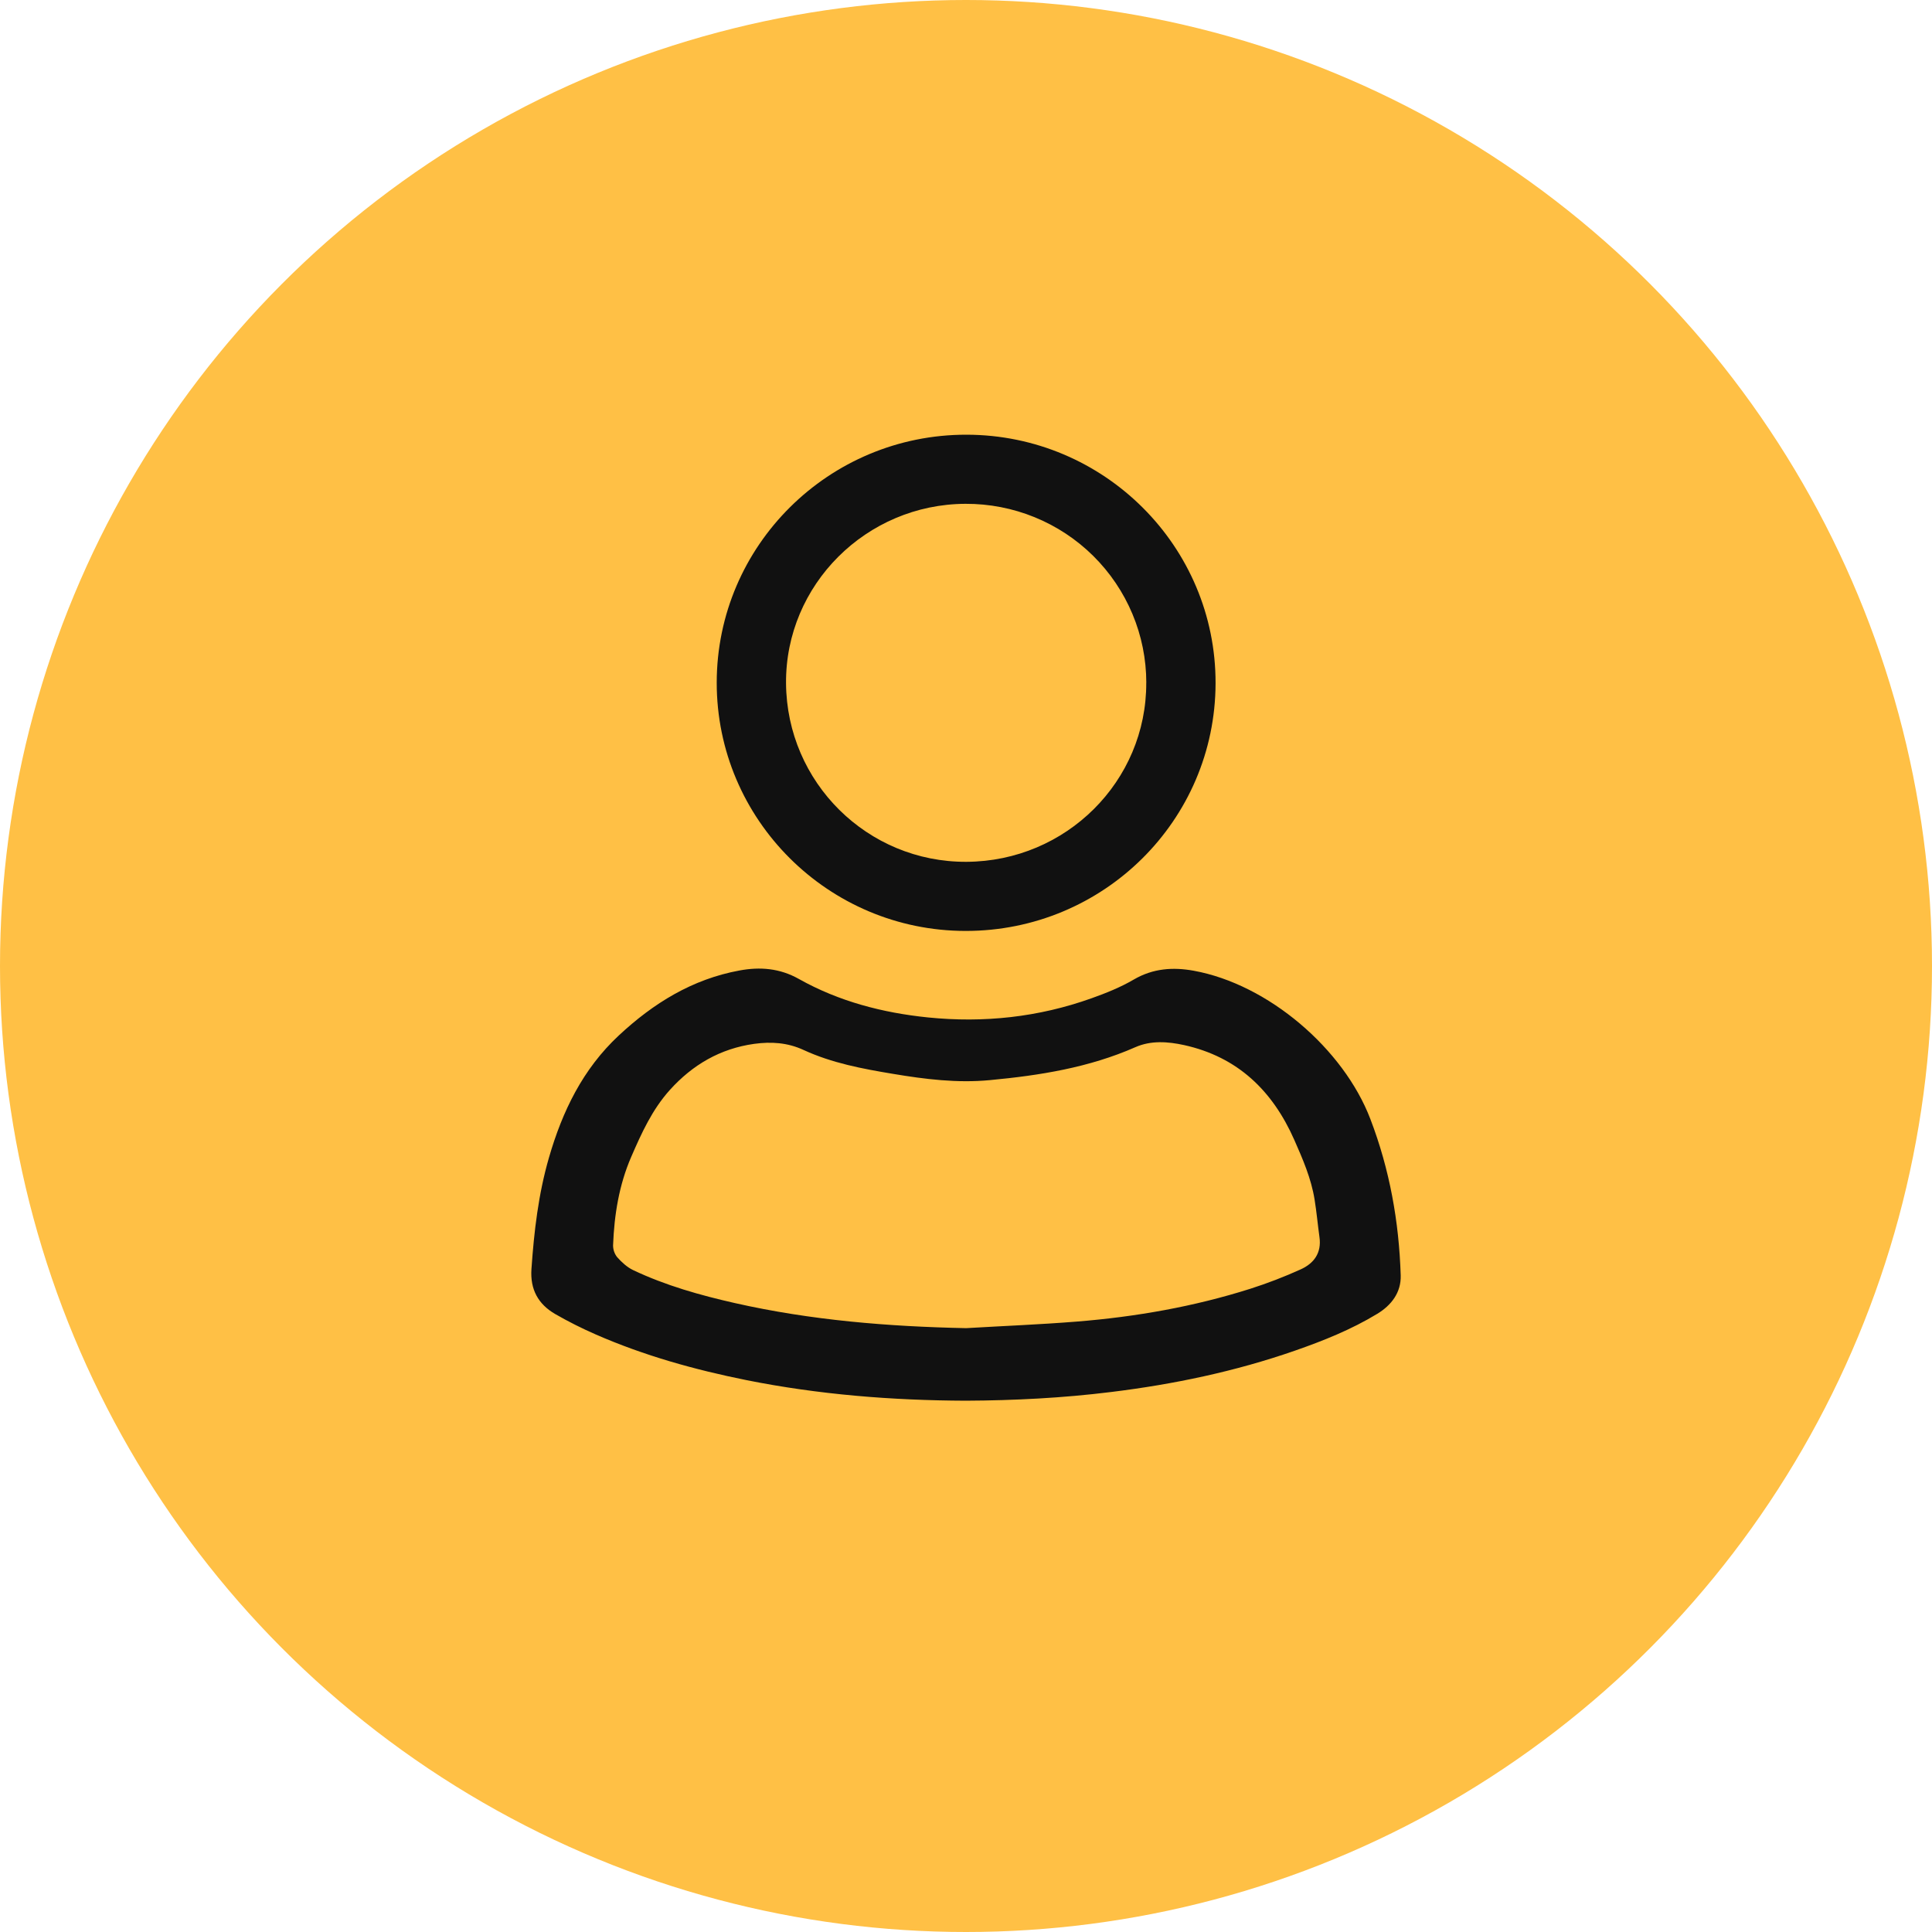 <svg width="40" height="40" viewBox="0 0 40 40" fill="none" xmlns="http://www.w3.org/2000/svg">
<circle cx="20" cy="20" r="20" fill="#FFC045"/>
<path d="M19.995 29C18.469 28.994 16.953 28.874 15.454 28.574C14.386 28.359 13.34 28.068 12.34 27.631C12.051 27.505 11.77 27.364 11.497 27.207C11.144 27.003 10.974 26.698 11.003 26.275C11.057 25.494 11.147 24.72 11.366 23.966C11.643 23.008 12.066 22.133 12.812 21.438C13.527 20.771 14.334 20.272 15.31 20.093C15.733 20.014 16.143 20.045 16.539 20.268C17.367 20.733 18.273 20.969 19.214 21.065C20.37 21.182 21.5 21.06 22.594 20.67C22.897 20.562 23.2 20.441 23.476 20.279C23.873 20.048 24.287 20.02 24.715 20.098C26.26 20.379 27.816 21.716 28.371 23.166C28.772 24.213 28.965 25.292 29 26.404C29.011 26.759 28.808 27.023 28.515 27.201C27.978 27.527 27.396 27.76 26.804 27.966C25.57 28.395 24.299 28.661 23.004 28.82C22.005 28.944 21.002 28.995 19.995 29ZM20.002 27.498C20.765 27.453 21.53 27.423 22.292 27.362C23.514 27.264 24.718 27.053 25.888 26.682C26.241 26.569 26.587 26.436 26.925 26.283C27.203 26.159 27.365 25.941 27.318 25.612C27.282 25.353 27.259 25.093 27.217 24.835C27.147 24.399 26.973 23.999 26.796 23.598C26.347 22.583 25.626 21.882 24.514 21.637C24.178 21.564 23.83 21.538 23.506 21.681C22.545 22.104 21.526 22.266 20.492 22.363C19.817 22.427 19.151 22.344 18.488 22.233C17.855 22.128 17.223 22.009 16.636 21.738C16.303 21.584 15.963 21.564 15.614 21.612C14.912 21.71 14.338 22.045 13.867 22.568C13.502 22.974 13.282 23.46 13.069 23.951C12.816 24.534 12.717 25.153 12.693 25.784C12.693 25.874 12.723 25.961 12.78 26.031C12.873 26.134 12.983 26.236 13.106 26.295C13.78 26.615 14.495 26.816 15.22 26.98C16.793 27.335 18.39 27.465 20.002 27.498V27.498Z" fill="#111111"/>
<path d="M14.839 14.133C14.841 11.297 17.159 8.996 20.011 9C22.862 9.004 25.174 11.312 25.167 14.148C25.16 16.984 22.848 19.277 19.99 19.274C17.147 19.271 14.837 16.965 14.839 14.133ZM23.733 14.133C23.732 13.645 23.635 13.162 23.446 12.712C23.257 12.261 22.981 11.853 22.634 11.509C22.286 11.165 21.874 10.893 21.42 10.708C20.967 10.523 20.481 10.429 19.991 10.431C17.934 10.437 16.259 12.11 16.274 14.146C16.289 16.2 17.959 17.853 20.009 17.843C22.075 17.833 23.74 16.173 23.732 14.134L23.733 14.133Z" fill="#111111"/>
</svg>
